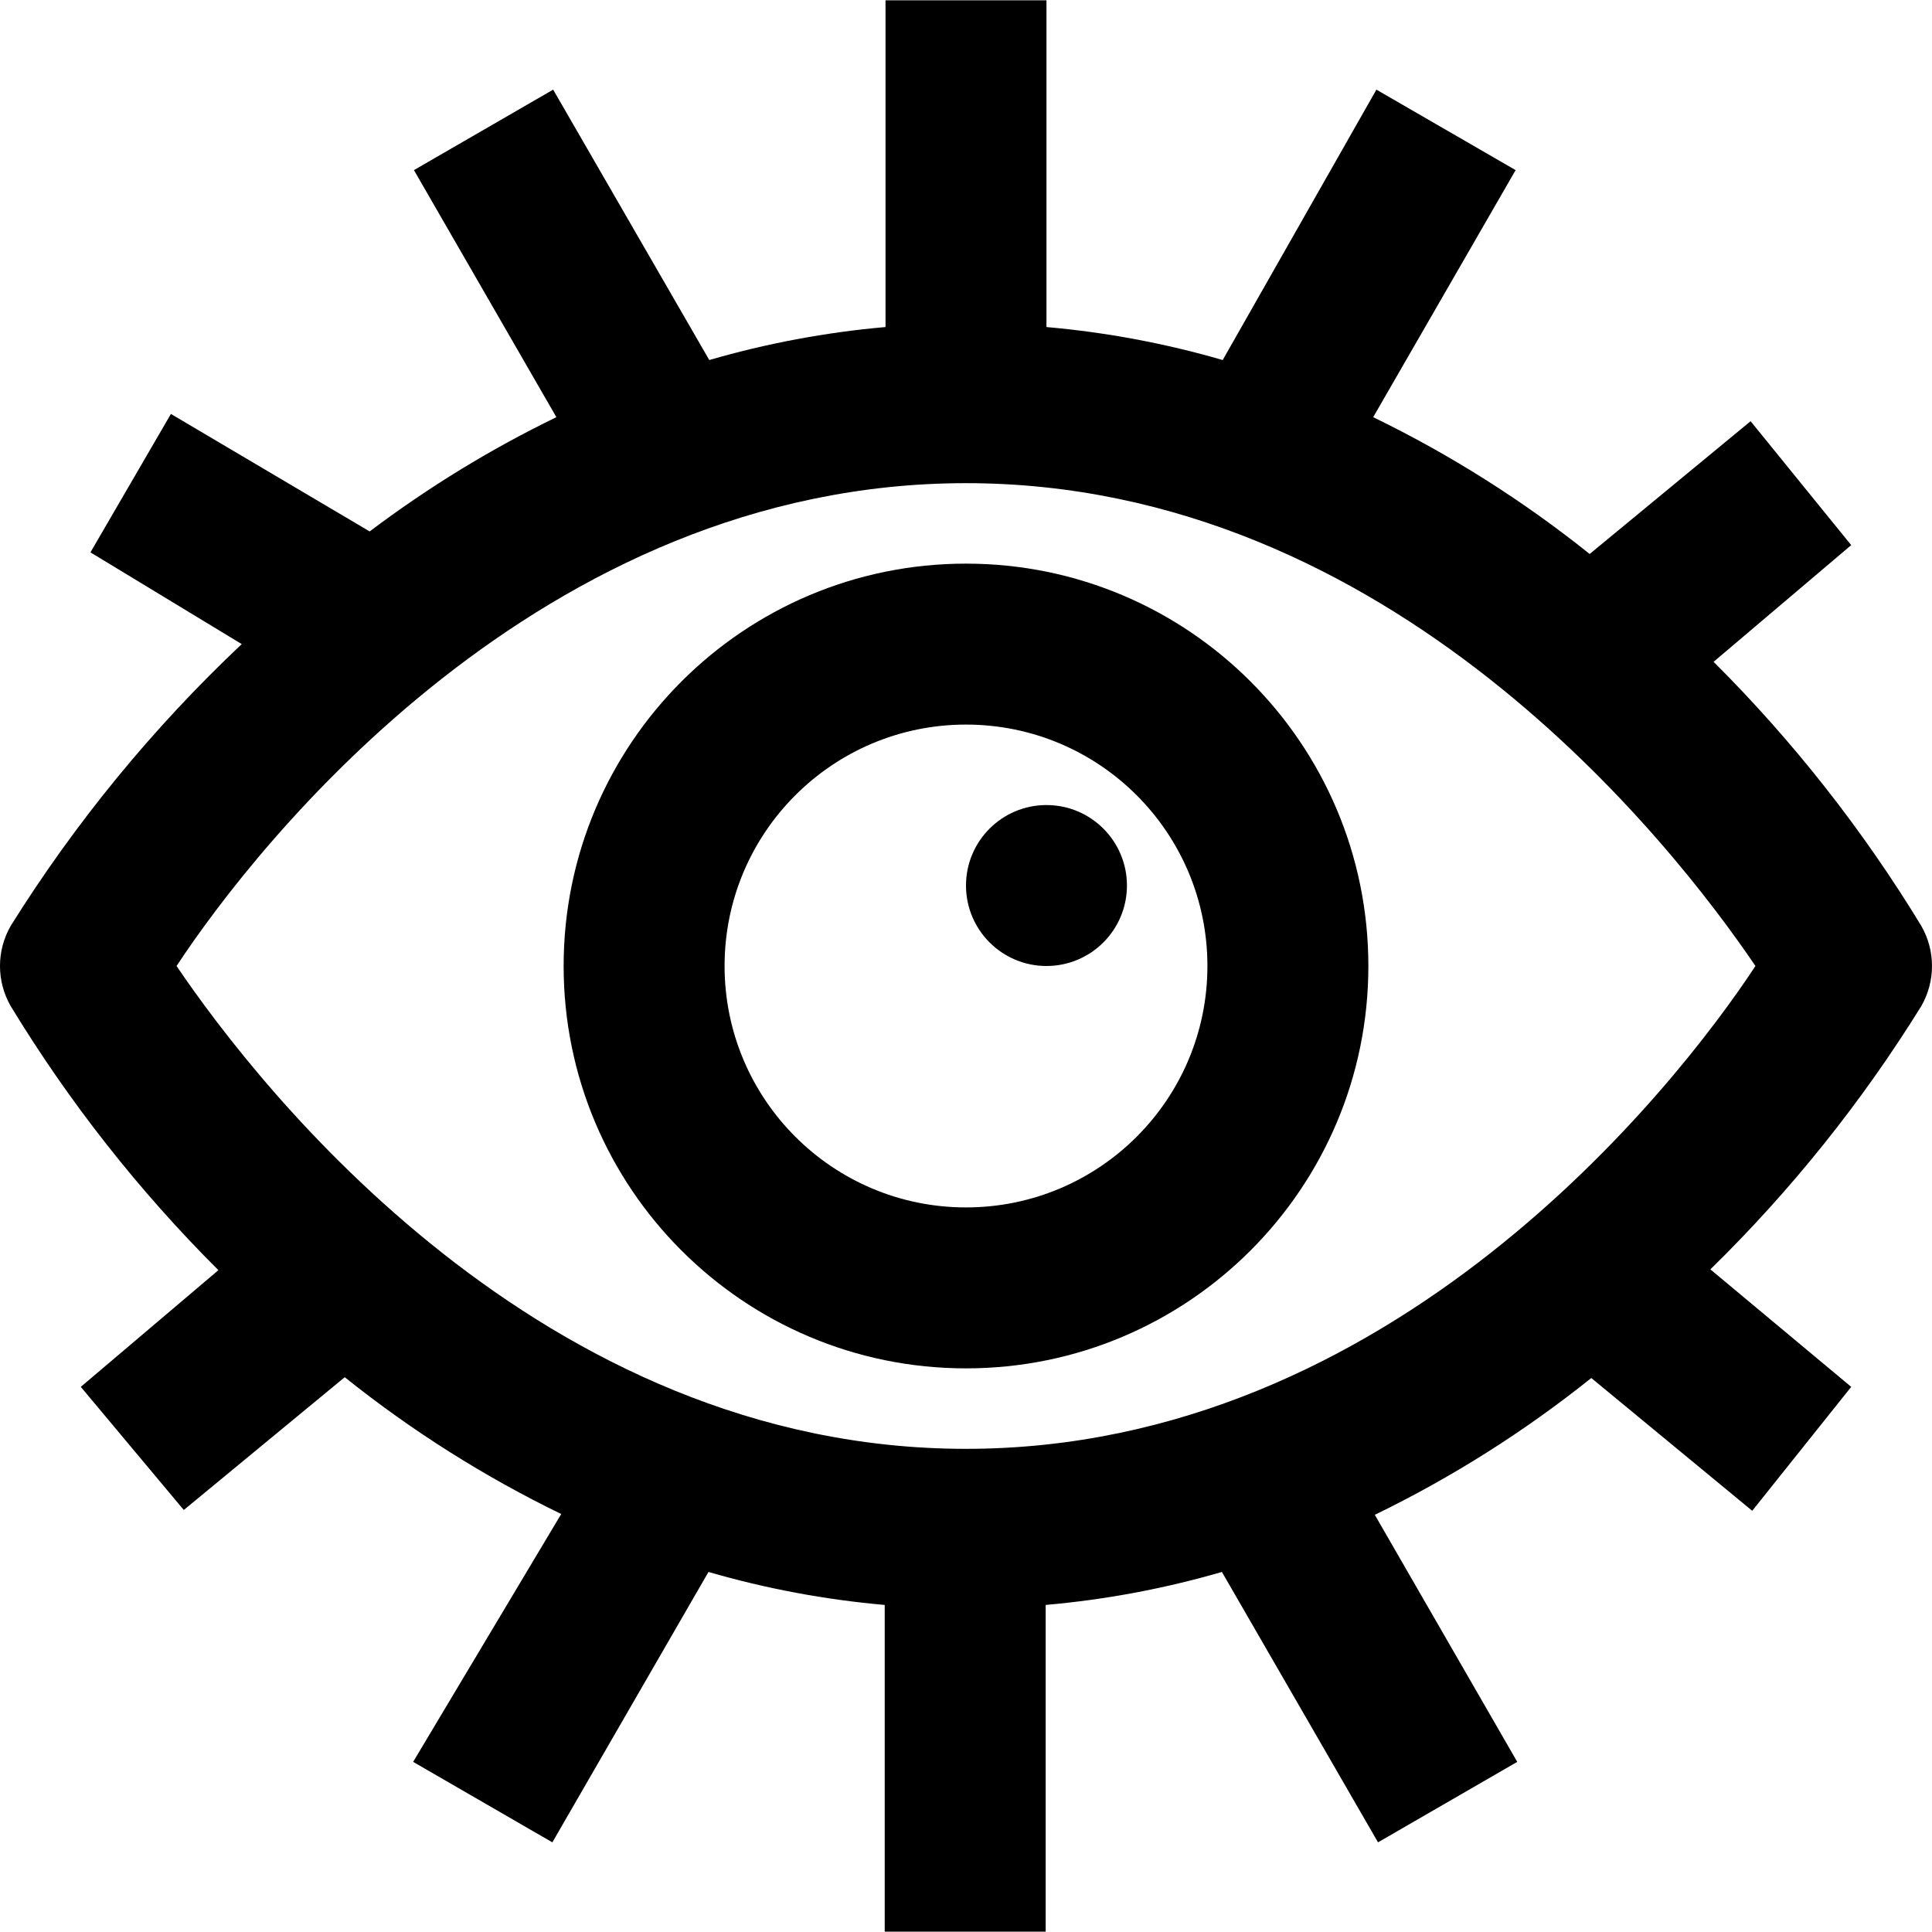 <?xml version="1.0" encoding="iso-8859-1"?>
<!-- Generator: Adobe Illustrator 19.0.0, SVG Export Plug-In . SVG Version: 6.00 Build 0)  -->
<svg version="1.1" id="Capa_1" xmlns="http://www.w3.org/2000/svg" xmlns:xlink="http://www.w3.org/1999/xlink" x="0px" y="0px"
	 viewBox="0 0 512.17 512.17" style="enable-background:new 0 0 512.17 512.17;" xml:space="preserve">
<g>
	<g>
		<g>
			<path d="M509.311,266.751c3.811-6.601,3.811-14.733,0-21.333c-15.475-25.447-33.954-48.94-55.04-69.973l36.48-30.933
				l-26.667-32.853l-42.667,35.2c-17.719-14.188-36.967-26.352-57.387-36.267l37.76-65.493l-36.907-21.333l-40.747,71.68
				c-15.252-4.426-30.9-7.355-46.72-8.747V0.085h-42.667v86.613c-15.82,1.391-31.468,4.321-46.72,8.747l-41.387-71.68
				l-36.907,21.333l37.76,65.493c-17.442,8.467-34.018,18.613-49.493,30.293l-52.693-31.147l-21.333,36.693l40.107,24.32
				c-23.518,22.168-44.095,47.261-61.227,74.667c-3.811,6.601-3.811,14.733,0,21.333c15.475,25.447,33.954,48.94,55.04,69.973
				l-36.48,30.933l27.307,32.64l42.667-35.2c17.719,14.188,36.967,26.352,57.387,36.267l-39.253,65.707l36.907,21.333l41.387-71.68
				c15.252,4.426,30.9,7.355,46.72,8.747v86.613h42.667v-86.613c15.82-1.391,31.468-4.321,46.72-8.747l41.387,71.68l36.907-21.333
				l-37.76-65.493c20.419-9.915,39.668-22.079,57.387-36.267l42.667,35.2l26.24-32.853l-37.333-31.147
				C474.79,315.593,493.557,292.17,509.311,266.751z M256.085,384.085c-112.853,0-187.307-95.573-209.28-128
				c21.333-32.427,96.427-128,209.28-128s187.307,95.573,209.28,128C444.031,288.512,368.938,384.085,256.085,384.085z"/>
			<path d="M256.085,149.418c-58.91,0-106.667,47.756-106.667,106.667s47.756,106.667,106.667,106.667
				s106.667-47.756,106.667-106.667S314.995,149.418,256.085,149.418z M256.085,320.085c-35.346,0-64-28.654-64-64s28.654-64,64-64
				s64,28.654,64,64S291.431,320.085,256.085,320.085z"/>
			<circle cx="277.418" cy="234.751" r="21.333"/>
		</g>
	</g>
</g>
<g>
</g>
<g>
</g>
<g>
</g>
<g>
</g>
<g>
</g>
<g>
</g>
<g>
</g>
<g>
</g>
<g>
</g>
<g>
</g>
<g>
</g>
<g>
</g>
<g>
</g>
<g>
</g>
<g>
</g>
</svg>
